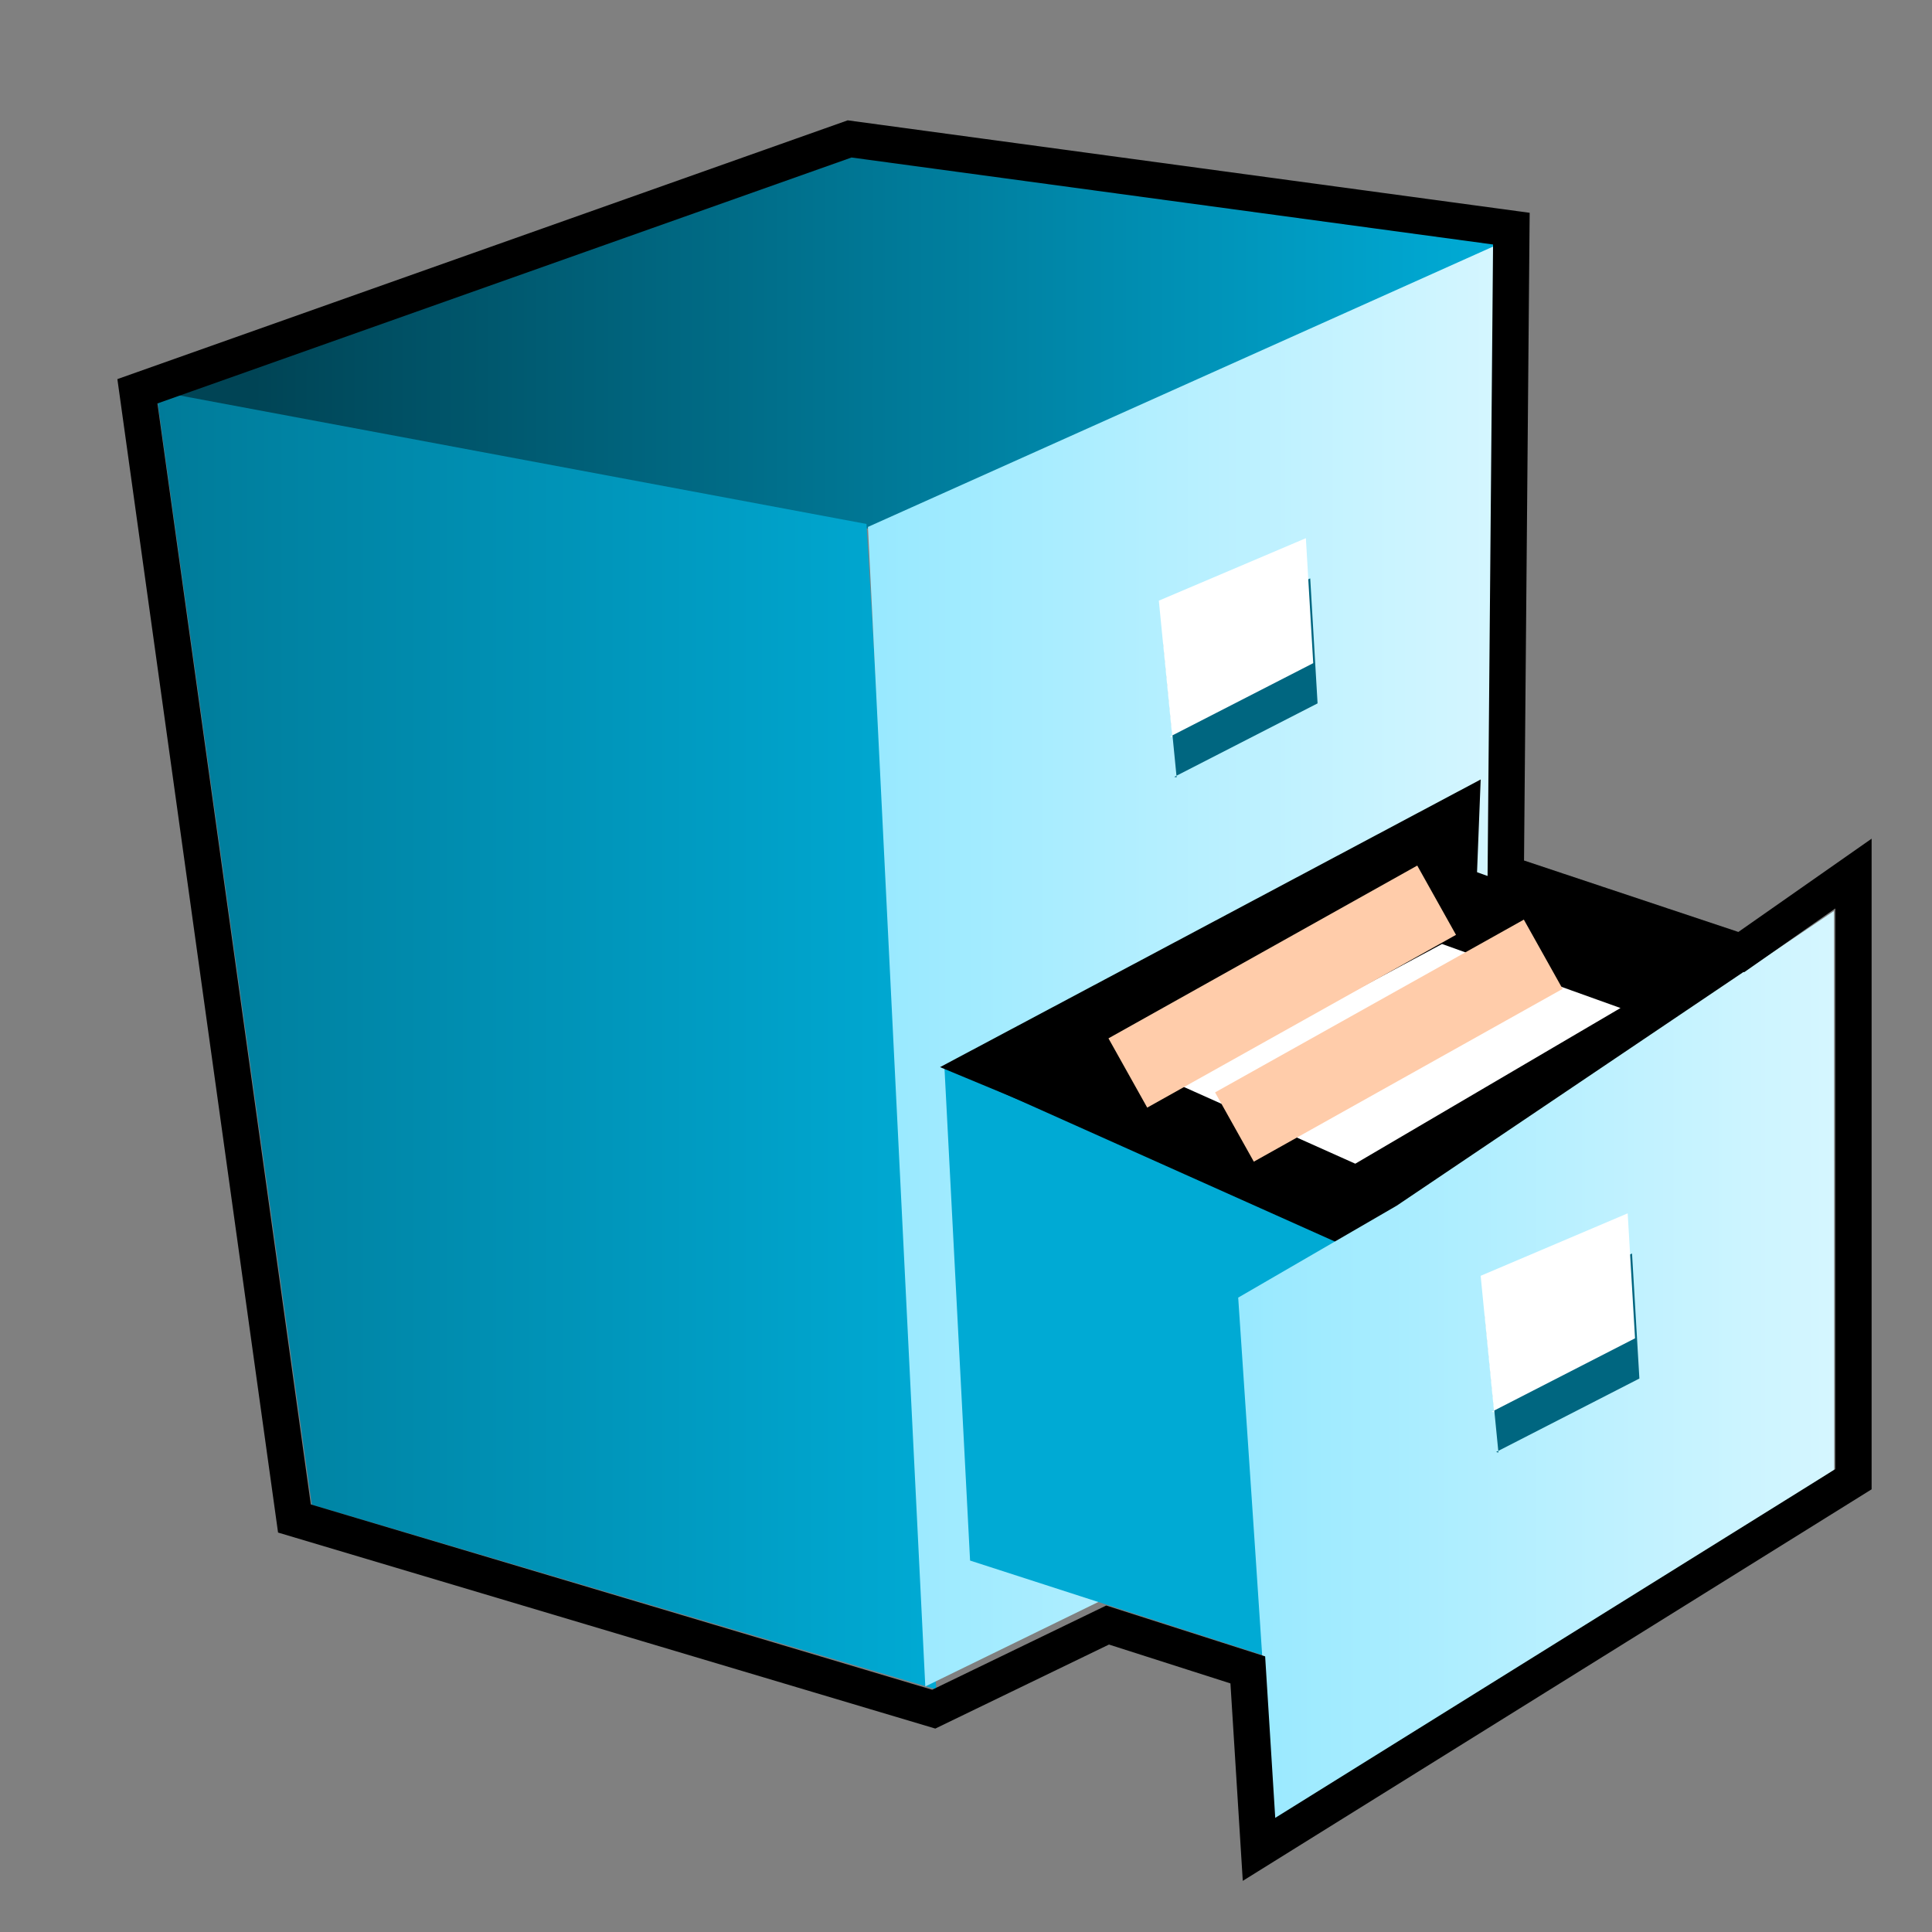 <?xml version="1.0" encoding="UTF-8" standalone="no"?>
<!-- Created with Inkscape (http://www.inkscape.org/) -->

<svg
   xmlns:dc="http://purl.org/dc/elements/1.1/"
   xmlns:cc="http://creativecommons.org/ns#"
   xmlns:rdf="http://www.w3.org/1999/02/22-rdf-syntax-ns#"
   xmlns:svg="http://www.w3.org/2000/svg"
   xmlns="http://www.w3.org/2000/svg"
   xmlns:xlink="http://www.w3.org/1999/xlink"
   xmlns:sodipodi="http://sodipodi.sourceforge.net/DTD/sodipodi-0.dtd"
   xmlns:inkscape="http://www.inkscape.org/namespaces/inkscape"
   id="svg7384"
   version="1.1"
   inkscape:version="0.48.3.1 r9886"
   height="256"
   sodipodi:docname="system-file-manager.svg"
   width="256">
  <rect width="100%" height="100%" fill="#808080" stroke="none"/>
  <sodipodi:namedview
     inkscape:object-paths="true"
     inkscape:cy="77.794932"
     inkscape:current-layer="layer11"
     inkscape:window-width="1914"
     pagecolor="#555753"
     showborder="true"
     showguides="true"
     inkscape:snap-nodes="false"
     objecttolerance="10"
     showgrid="true"
     inkscape:object-nodes="true"
     inkscape:pageshadow="2"
     inkscape:guide-bbox="true"
     inkscape:window-x="0"
     inkscape:snap-bbox="true"
     bordercolor="#666666"
     id="namedview88"
     inkscape:window-maximized="1"
     inkscape:snap-global="true"
     inkscape:window-y="25"
     gridtolerance="10"
     inkscape:zoom="1.908388"
     inkscape:window-height="1030"
     borderopacity="1"
     guidetolerance="10"
     inkscape:snap-bbox-midpoints="false"
     inkscape:cx="62.535735"
     inkscape:bbox-paths="false"
     inkscape:snap-grids="true"
     inkscape:pageopacity="0"
     inkscape:snap-to-guides="true">
    <inkscape:grid
       visible="true"
       spacingx="1px"
       type="xygrid"
       spacingy="1px"
       id="grid4866"
       empspacing="2"
       enabled="true"
       snapvisiblegridlinesonly="true" />
  </sodipodi:namedview>
  <title
     id="title9167">Gnome Symbolic Icon Theme</title>
  <defs
     id="defs7386">
    <linearGradient
       id="linearGradient3811">
      <stop
         style="stop-color:#004455;stop-opacity:1;"
         offset="0"
         id="stop3813" />
      <stop
         style="stop-color:#00afdb;stop-opacity:1;"
         offset="1"
         id="stop3815" />
    </linearGradient>
    <linearGradient
       id="linearGradient3803">
      <stop
         style="stop-color:#98e9ff;stop-opacity:1;"
         offset="0"
         id="stop3805" />
      <stop
         style="stop-color:#d5f6ff;stop-opacity:1;"
         offset="1"
         id="stop3807" />
    </linearGradient>
    <linearGradient
       id="linearGradient3795">
      <stop
         style="stop-color:#007b99;stop-opacity:1;"
         offset="0"
         id="stop3797" />
      <stop
         style="stop-color:#00aad4;stop-opacity:1;"
         offset="1"
         id="stop3799" />
    </linearGradient>
    <linearGradient
       id="linearGradient3776">
      <stop
         id="stop3778"
         offset="0"
         style="stop-color:#b5b5b5;stop-opacity:1;" />
      <stop
         id="stop3780"
         offset="1"
         style="stop-color:#303030;stop-opacity:1;" />
    </linearGradient>
    <linearGradient
       id="linearGradient3760">
      <stop
         style="stop-color:#e4e4e4;stop-opacity:1;"
         offset="0"
         id="stop3762" />
      <stop
         style="stop-color:#7f7f7f;stop-opacity:1;"
         offset="1"
         id="stop3764" />
    </linearGradient>
    <linearGradient
       inkscape:collect="always"
       xlink:href="#linearGradient3760"
       id="linearGradient3766"
       x1="209"
       y1="491"
       x2="211"
       y2="505"
       gradientUnits="userSpaceOnUse"
       gradientTransform="translate(31,11.375)" />
    <linearGradient
       inkscape:collect="always"
       xlink:href="#linearGradient3776"
       id="linearGradient3774"
       x1="204"
       y1="493"
       x2="216"
       y2="505"
       gradientUnits="userSpaceOnUse"
       gradientTransform="translate(31,11.375)" />
    <linearGradient
       inkscape:collect="always"
       xlink:href="#linearGradient3795"
       id="linearGradient3801"
       x1="222.676"
       y1="387.834"
       x2="326.062"
       y2="387.834"
       gradientUnits="userSpaceOnUse" />
    <linearGradient
       inkscape:collect="always"
       xlink:href="#linearGradient3803"
       id="linearGradient3809"
       x1="317.532"
       y1="378.256"
       x2="401.209"
       y2="378.256"
       gradientUnits="userSpaceOnUse" />
    <linearGradient
       inkscape:collect="always"
       xlink:href="#linearGradient3811"
       id="linearGradient3817"
       x1="235.523"
       y1="295.45"
       x2="406.172"
       y2="295.45"
       gradientUnits="userSpaceOnUse" />
    <linearGradient
       inkscape:collect="always"
       xlink:href="#linearGradient3803"
       id="linearGradient3825"
       x1="366.069"
       y1="431.042"
       x2="445.038"
       y2="431.042"
       gradientUnits="userSpaceOnUse" />
  </defs>
  <g
     transform="translate(-202,-250)"
     inkscape:groupmode="layer"
     id="layer9"
     inkscape:label="status"
     style="display:inline" />
  <g
     transform="translate(-202,-250)"
     inkscape:groupmode="layer"
     id="layer10"
     inkscape:label="devices" />
  <g
     transform="translate(-202,-250)"
     inkscape:groupmode="layer"
     id="layer11"
     inkscape:label="apps">
    <path
       style="fill:url(#linearGradient3817);fill-opacity:1;stroke:none"
       d="m 315.16,270.723 87.325,11.615 -85.466,37.707 -93.531,-16.954 91.61,-32.368"
       id="path4039"
       inkscape:connector-curvature="0"
       sodipodi:nodetypes="ccccc" />
    <path
       style="fill:url(#linearGradient3801);stroke:none;fill-opacity:1"
       d="m 222.676,301.818 20.639,147.568 82.747,24.464 -9.247,-154.422 z"
       id="path4033"
       inkscape:connector-curvature="0"
       sodipodi:nodetypes="ccccc" />
    <path
       style="fill:url(#linearGradient3809);fill-opacity:1;stroke:none"
       d="M 317.008,319.82 401.34,282 398.879,437.203 324.607,473.464 z"
       id="path4035"
       inkscape:connector-curvature="0"
       sodipodi:nodetypes="ccccc" />
    <path
       style="fill:#00aad4;fill-opacity:1;stroke:none"
       d="m 327.149,391.538 56.135,22.009 2.755,61.171 -55.499,-17.936 z"
       id="path4045"
       inkscape:connector-curvature="0"
       sodipodi:nodetypes="ccccc" />
    <path
       style="fill:none;stroke:#000000;stroke-width:10.517px;stroke-linecap:butt;stroke-linejoin:miter;stroke-opacity:1"
       d="m 338.855,390.815 53.729,-28.587 -0.689,17.565 -26.52,22.043 z"
       id="path4049"
       inkscape:connector-curvature="0"
       sodipodi:nodetypes="ccccc" />
    <path
       style="fill:#ffffff;stroke:#000000;stroke-width:10.517px;stroke-linecap:butt;stroke-linejoin:miter;stroke-opacity:1"
       d="m 429.078,382.414 -36.425,-13.071 -46.329,24.833 35.583,15.927 z"
       id="path4051"
       inkscape:connector-curvature="0"
       sodipodi:nodetypes="ccccc" />
    <path
       style="fill:url(#linearGradient3825);fill-opacity:1.0;stroke:none"
       d="m 387.073,409.758 57.938,-39.045 0.026,74.042 c 0,0 -74.387,48.292 -74.387,46.57 0,-1.722 -4.582,-69.385 -4.582,-69.385 z"
       id="path4047"
       inkscape:connector-curvature="0"
       sodipodi:nodetypes="cccscc" />
    <path
       style="fill:#006680;stroke:none"
       d="m 357.589,352.943 18.996,-9.742 -0.974,-16.561 -19.483,8.28 1.781,18.081"
       id="path4053-8"
       inkscape:connector-curvature="0"
       sodipodi:nodetypes="ccccc" />
    <path
       style="fill:#ffffff;stroke:none"
       d="m 357.013,347.614 18.996,-9.742 -0.974,-16.561 -19.483,8.28 1.781,18.081"
       id="path4053"
       inkscape:connector-curvature="0"
       sodipodi:nodetypes="ccccc" />
    <path
       style="fill:#ffccaa;stroke:#ffccaa;stroke-width:10.517px;stroke-linecap:butt;stroke-linejoin:miter;stroke-opacity:1"
       d="M 365.57,399.337 406.485,376.444"
       id="path4057"
       inkscape:connector-curvature="0"
       sodipodi:nodetypes="cc" />
    <path
       style="fill:#ffccaa;stroke:#ffccaa;stroke-width:10.517px;stroke-linecap:butt;stroke-linejoin:miter;stroke-opacity:1"
       d="m 351.445,392.175 40.915,-22.893"
       id="path4057-4"
       inkscape:connector-curvature="0"
       sodipodi:nodetypes="cc" />
    <path
       style="fill:#006680;stroke:none"
       d="m 400.231,442.404 18.996,-9.742 -0.974,-16.561 -19.483,8.28 1.781,18.081"
       id="path4053-8-3"
       inkscape:connector-curvature="0"
       sodipodi:nodetypes="ccccc" />
    <path
       style="fill:#ffffff;stroke:none"
       d="m 399.655,437.075 18.996,-9.742 -0.974,-16.561 -19.483,8.28 1.781,18.081"
       id="path4053-5"
       inkscape:connector-curvature="0"
       sodipodi:nodetypes="ccccc" />
    <path
       style="fill:none;stroke:#000000;stroke-width:4.813;stroke-linecap:butt;stroke-linejoin:miter;stroke-miterlimit:4;stroke-opacity:1;stroke-dasharray:none"
       d="m 220.208,301.846 20.806,149.361 84.712,25.265 23.036,-11.146 18.577,5.945 1.486,23.779 78.767,-49.044 0,-80.254 -14.862,10.403 -31.21,-10.403 0.743,-85.455 -87.684,-11.889 z"
       id="path4131"
       inkscape:connector-curvature="0" />
  </g>
  <g
     transform="translate(-202,-250)"
     inkscape:groupmode="layer"
     id="layer12"
     inkscape:label="actions" />
  <g
     transform="translate(-202,-250)"
     inkscape:groupmode="layer"
     id="layer13"
     inkscape:label="places" />
  <g
     transform="translate(-202,-250)"
     inkscape:groupmode="layer"
     id="layer14"
     inkscape:label="mimetypes" />
  <g
     transform="translate(-202,-250)"
     inkscape:groupmode="layer"
     id="layer15"
     inkscape:label="emblems"
     style="display:inline" />
  <g
     transform="translate(-202,-250)"
     inkscape:groupmode="layer"
     id="g4953"
     inkscape:label="categories"
     style="display:inline" />
</svg>
